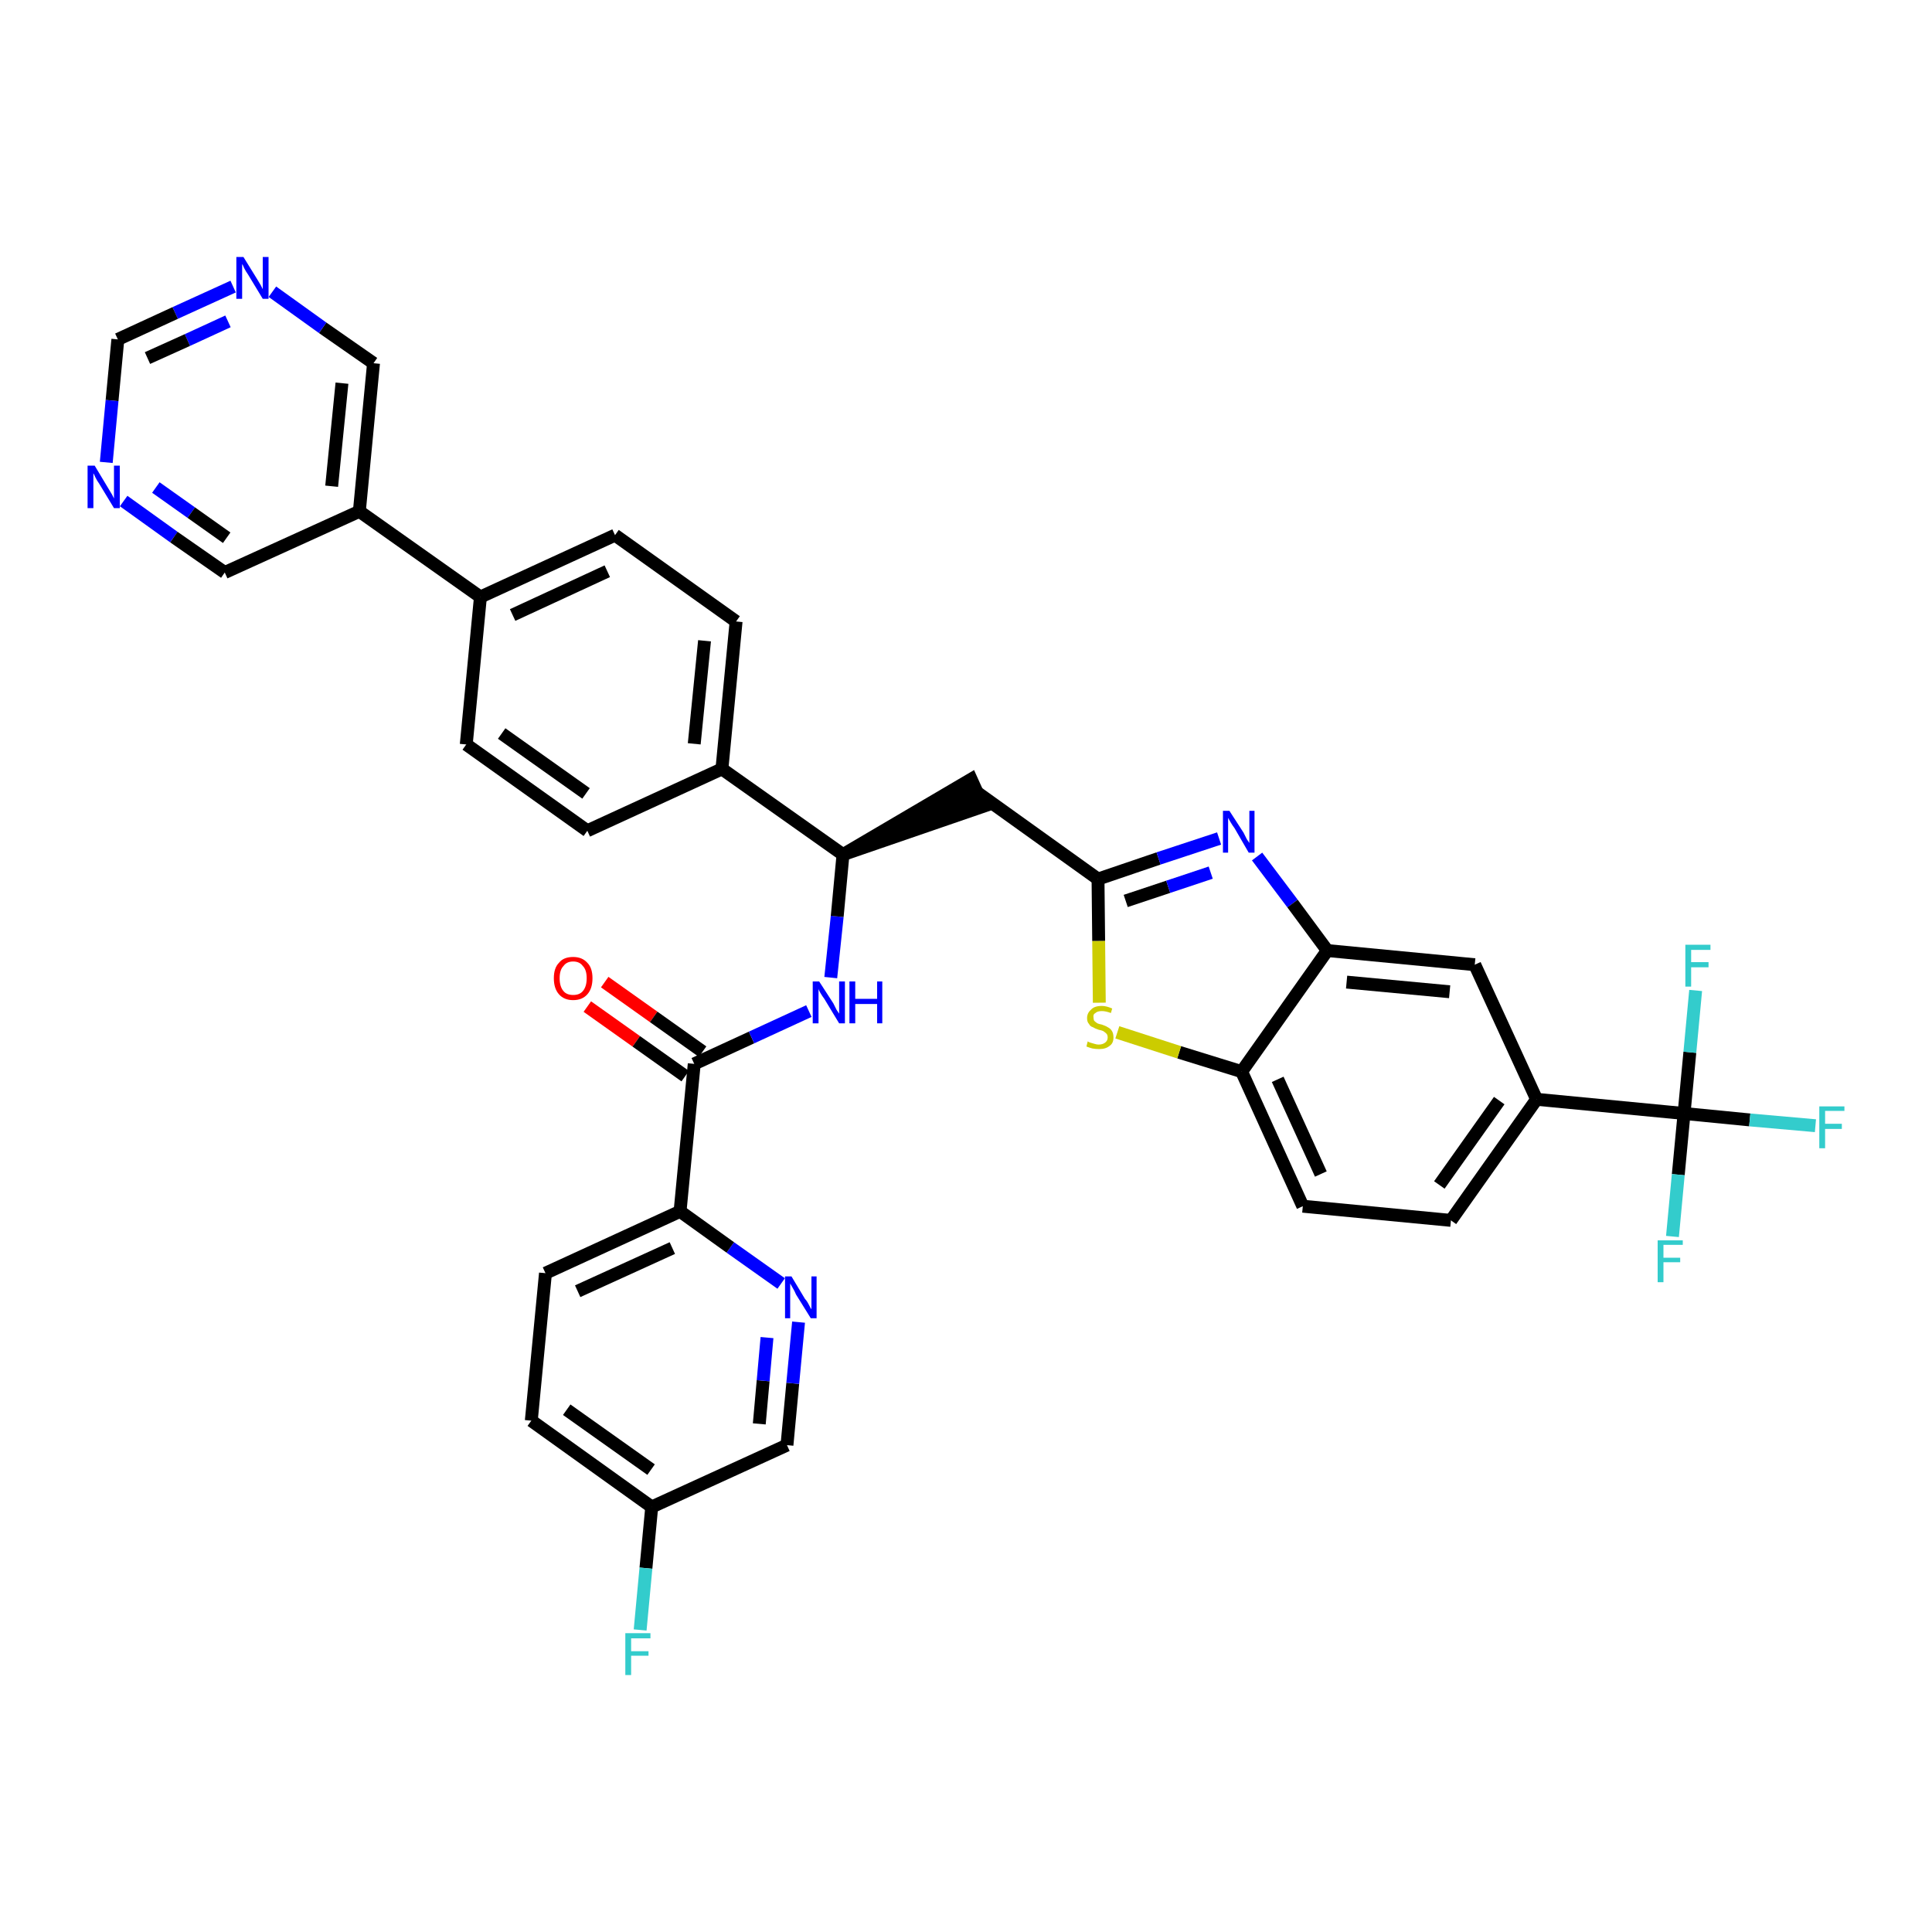 <?xml version='1.0' encoding='iso-8859-1'?>
<svg version='1.1' baseProfile='full'
              xmlns='http://www.w3.org/2000/svg'
                      xmlns:rdkit='http://www.rdkit.org/xml'
                      xmlns:xlink='http://www.w3.org/1999/xlink'
                  xml:space='preserve'
width='300px' height='300px' viewBox='0 0 300 300'>
<!-- END OF HEADER -->
<path class='bond-0 atom-0 atom-1' d='M 91.2,156.3 L 98.8,161.7' style='fill:none;fill-rule:evenodd;stroke:#FF0000;stroke-width:2.0px;stroke-linecap:butt;stroke-linejoin:miter;stroke-opacity:1' />
<path class='bond-0 atom-0 atom-1' d='M 98.8,161.7 L 106.4,167.1' style='fill:none;fill-rule:evenodd;stroke:#000000;stroke-width:2.0px;stroke-linecap:butt;stroke-linejoin:miter;stroke-opacity:1' />
<path class='bond-0 atom-0 atom-1' d='M 93.9,152.5 L 101.5,157.9' style='fill:none;fill-rule:evenodd;stroke:#FF0000;stroke-width:2.0px;stroke-linecap:butt;stroke-linejoin:miter;stroke-opacity:1' />
<path class='bond-0 atom-0 atom-1' d='M 101.5,157.9 L 109.1,163.3' style='fill:none;fill-rule:evenodd;stroke:#000000;stroke-width:2.0px;stroke-linecap:butt;stroke-linejoin:miter;stroke-opacity:1' />
<path class='bond-1 atom-1 atom-2' d='M 107.8,165.2 L 116.7,161.1' style='fill:none;fill-rule:evenodd;stroke:#000000;stroke-width:2.0px;stroke-linecap:butt;stroke-linejoin:miter;stroke-opacity:1' />
<path class='bond-1 atom-1 atom-2' d='M 116.7,161.1 L 125.6,157.0' style='fill:none;fill-rule:evenodd;stroke:#0000FF;stroke-width:2.0px;stroke-linecap:butt;stroke-linejoin:miter;stroke-opacity:1' />
<path class='bond-29 atom-1 atom-30' d='M 107.8,165.2 L 105.6,188.1' style='fill:none;fill-rule:evenodd;stroke:#000000;stroke-width:2.0px;stroke-linecap:butt;stroke-linejoin:miter;stroke-opacity:1' />
<path class='bond-2 atom-2 atom-3' d='M 129.0,151.8 L 130.0,142.3' style='fill:none;fill-rule:evenodd;stroke:#0000FF;stroke-width:2.0px;stroke-linecap:butt;stroke-linejoin:miter;stroke-opacity:1' />
<path class='bond-2 atom-2 atom-3' d='M 130.0,142.3 L 130.9,132.7' style='fill:none;fill-rule:evenodd;stroke:#000000;stroke-width:2.0px;stroke-linecap:butt;stroke-linejoin:miter;stroke-opacity:1' />
<path class='bond-3 atom-3 atom-4' d='M 130.9,132.7 L 152.7,125.2 L 150.8,121.0 Z' style='fill:#000000;fill-rule:evenodd;fill-opacity:1;stroke:#000000;stroke-width:2.0px;stroke-linecap:butt;stroke-linejoin:miter;stroke-opacity:1;' />
<path class='bond-17 atom-3 atom-18' d='M 130.9,132.7 L 112.1,119.4' style='fill:none;fill-rule:evenodd;stroke:#000000;stroke-width:2.0px;stroke-linecap:butt;stroke-linejoin:miter;stroke-opacity:1' />
<path class='bond-4 atom-4 atom-5' d='M 151.8,123.1 L 170.5,136.5' style='fill:none;fill-rule:evenodd;stroke:#000000;stroke-width:2.0px;stroke-linecap:butt;stroke-linejoin:miter;stroke-opacity:1' />
<path class='bond-5 atom-5 atom-6' d='M 170.5,136.5 L 179.9,133.3' style='fill:none;fill-rule:evenodd;stroke:#000000;stroke-width:2.0px;stroke-linecap:butt;stroke-linejoin:miter;stroke-opacity:1' />
<path class='bond-5 atom-5 atom-6' d='M 179.9,133.3 L 189.3,130.2' style='fill:none;fill-rule:evenodd;stroke:#0000FF;stroke-width:2.0px;stroke-linecap:butt;stroke-linejoin:miter;stroke-opacity:1' />
<path class='bond-5 atom-5 atom-6' d='M 174.8,139.9 L 181.4,137.7' style='fill:none;fill-rule:evenodd;stroke:#000000;stroke-width:2.0px;stroke-linecap:butt;stroke-linejoin:miter;stroke-opacity:1' />
<path class='bond-5 atom-5 atom-6' d='M 181.4,137.7 L 188.0,135.5' style='fill:none;fill-rule:evenodd;stroke:#0000FF;stroke-width:2.0px;stroke-linecap:butt;stroke-linejoin:miter;stroke-opacity:1' />
<path class='bond-36 atom-17 atom-5' d='M 170.7,155.7 L 170.6,146.1' style='fill:none;fill-rule:evenodd;stroke:#CCCC00;stroke-width:2.0px;stroke-linecap:butt;stroke-linejoin:miter;stroke-opacity:1' />
<path class='bond-36 atom-17 atom-5' d='M 170.6,146.1 L 170.5,136.5' style='fill:none;fill-rule:evenodd;stroke:#000000;stroke-width:2.0px;stroke-linecap:butt;stroke-linejoin:miter;stroke-opacity:1' />
<path class='bond-6 atom-6 atom-7' d='M 195.2,133.0 L 200.7,140.3' style='fill:none;fill-rule:evenodd;stroke:#0000FF;stroke-width:2.0px;stroke-linecap:butt;stroke-linejoin:miter;stroke-opacity:1' />
<path class='bond-6 atom-6 atom-7' d='M 200.7,140.3 L 206.1,147.6' style='fill:none;fill-rule:evenodd;stroke:#000000;stroke-width:2.0px;stroke-linecap:butt;stroke-linejoin:miter;stroke-opacity:1' />
<path class='bond-7 atom-7 atom-8' d='M 206.1,147.6 L 229.0,149.8' style='fill:none;fill-rule:evenodd;stroke:#000000;stroke-width:2.0px;stroke-linecap:butt;stroke-linejoin:miter;stroke-opacity:1' />
<path class='bond-7 atom-7 atom-8' d='M 209.1,152.5 L 225.1,154.0' style='fill:none;fill-rule:evenodd;stroke:#000000;stroke-width:2.0px;stroke-linecap:butt;stroke-linejoin:miter;stroke-opacity:1' />
<path class='bond-39 atom-16 atom-7' d='M 192.8,166.4 L 206.1,147.6' style='fill:none;fill-rule:evenodd;stroke:#000000;stroke-width:2.0px;stroke-linecap:butt;stroke-linejoin:miter;stroke-opacity:1' />
<path class='bond-8 atom-8 atom-9' d='M 229.0,149.8 L 238.6,170.7' style='fill:none;fill-rule:evenodd;stroke:#000000;stroke-width:2.0px;stroke-linecap:butt;stroke-linejoin:miter;stroke-opacity:1' />
<path class='bond-9 atom-9 atom-10' d='M 238.6,170.7 L 261.5,172.9' style='fill:none;fill-rule:evenodd;stroke:#000000;stroke-width:2.0px;stroke-linecap:butt;stroke-linejoin:miter;stroke-opacity:1' />
<path class='bond-13 atom-9 atom-14' d='M 238.6,170.7 L 225.3,189.5' style='fill:none;fill-rule:evenodd;stroke:#000000;stroke-width:2.0px;stroke-linecap:butt;stroke-linejoin:miter;stroke-opacity:1' />
<path class='bond-13 atom-9 atom-14' d='M 232.8,170.9 L 223.5,184.0' style='fill:none;fill-rule:evenodd;stroke:#000000;stroke-width:2.0px;stroke-linecap:butt;stroke-linejoin:miter;stroke-opacity:1' />
<path class='bond-10 atom-10 atom-11' d='M 261.5,172.9 L 271.7,173.9' style='fill:none;fill-rule:evenodd;stroke:#000000;stroke-width:2.0px;stroke-linecap:butt;stroke-linejoin:miter;stroke-opacity:1' />
<path class='bond-10 atom-10 atom-11' d='M 271.7,173.9 L 281.9,174.8' style='fill:none;fill-rule:evenodd;stroke:#33CCCC;stroke-width:2.0px;stroke-linecap:butt;stroke-linejoin:miter;stroke-opacity:1' />
<path class='bond-11 atom-10 atom-12' d='M 261.5,172.9 L 260.6,182.4' style='fill:none;fill-rule:evenodd;stroke:#000000;stroke-width:2.0px;stroke-linecap:butt;stroke-linejoin:miter;stroke-opacity:1' />
<path class='bond-11 atom-10 atom-12' d='M 260.6,182.4 L 259.7,192.0' style='fill:none;fill-rule:evenodd;stroke:#33CCCC;stroke-width:2.0px;stroke-linecap:butt;stroke-linejoin:miter;stroke-opacity:1' />
<path class='bond-12 atom-10 atom-13' d='M 261.5,172.9 L 262.4,163.4' style='fill:none;fill-rule:evenodd;stroke:#000000;stroke-width:2.0px;stroke-linecap:butt;stroke-linejoin:miter;stroke-opacity:1' />
<path class='bond-12 atom-10 atom-13' d='M 262.4,163.4 L 263.3,153.8' style='fill:none;fill-rule:evenodd;stroke:#33CCCC;stroke-width:2.0px;stroke-linecap:butt;stroke-linejoin:miter;stroke-opacity:1' />
<path class='bond-14 atom-14 atom-15' d='M 225.3,189.5 L 202.3,187.3' style='fill:none;fill-rule:evenodd;stroke:#000000;stroke-width:2.0px;stroke-linecap:butt;stroke-linejoin:miter;stroke-opacity:1' />
<path class='bond-15 atom-15 atom-16' d='M 202.3,187.3 L 192.8,166.4' style='fill:none;fill-rule:evenodd;stroke:#000000;stroke-width:2.0px;stroke-linecap:butt;stroke-linejoin:miter;stroke-opacity:1' />
<path class='bond-15 atom-15 atom-16' d='M 205.1,182.3 L 198.4,167.6' style='fill:none;fill-rule:evenodd;stroke:#000000;stroke-width:2.0px;stroke-linecap:butt;stroke-linejoin:miter;stroke-opacity:1' />
<path class='bond-16 atom-16 atom-17' d='M 192.8,166.4 L 183.1,163.4' style='fill:none;fill-rule:evenodd;stroke:#000000;stroke-width:2.0px;stroke-linecap:butt;stroke-linejoin:miter;stroke-opacity:1' />
<path class='bond-16 atom-16 atom-17' d='M 183.1,163.4 L 173.5,160.3' style='fill:none;fill-rule:evenodd;stroke:#CCCC00;stroke-width:2.0px;stroke-linecap:butt;stroke-linejoin:miter;stroke-opacity:1' />
<path class='bond-18 atom-18 atom-19' d='M 112.1,119.4 L 114.3,96.5' style='fill:none;fill-rule:evenodd;stroke:#000000;stroke-width:2.0px;stroke-linecap:butt;stroke-linejoin:miter;stroke-opacity:1' />
<path class='bond-18 atom-18 atom-19' d='M 107.8,115.5 L 109.4,99.5' style='fill:none;fill-rule:evenodd;stroke:#000000;stroke-width:2.0px;stroke-linecap:butt;stroke-linejoin:miter;stroke-opacity:1' />
<path class='bond-37 atom-29 atom-18' d='M 91.2,129.0 L 112.1,119.4' style='fill:none;fill-rule:evenodd;stroke:#000000;stroke-width:2.0px;stroke-linecap:butt;stroke-linejoin:miter;stroke-opacity:1' />
<path class='bond-19 atom-19 atom-20' d='M 114.3,96.5 L 95.5,83.1' style='fill:none;fill-rule:evenodd;stroke:#000000;stroke-width:2.0px;stroke-linecap:butt;stroke-linejoin:miter;stroke-opacity:1' />
<path class='bond-20 atom-20 atom-21' d='M 95.5,83.1 L 74.6,92.7' style='fill:none;fill-rule:evenodd;stroke:#000000;stroke-width:2.0px;stroke-linecap:butt;stroke-linejoin:miter;stroke-opacity:1' />
<path class='bond-20 atom-20 atom-21' d='M 94.3,88.7 L 79.6,95.5' style='fill:none;fill-rule:evenodd;stroke:#000000;stroke-width:2.0px;stroke-linecap:butt;stroke-linejoin:miter;stroke-opacity:1' />
<path class='bond-21 atom-21 atom-22' d='M 74.6,92.7 L 55.8,79.4' style='fill:none;fill-rule:evenodd;stroke:#000000;stroke-width:2.0px;stroke-linecap:butt;stroke-linejoin:miter;stroke-opacity:1' />
<path class='bond-27 atom-21 atom-28' d='M 74.6,92.7 L 72.4,115.6' style='fill:none;fill-rule:evenodd;stroke:#000000;stroke-width:2.0px;stroke-linecap:butt;stroke-linejoin:miter;stroke-opacity:1' />
<path class='bond-22 atom-22 atom-23' d='M 55.8,79.4 L 58.0,56.4' style='fill:none;fill-rule:evenodd;stroke:#000000;stroke-width:2.0px;stroke-linecap:butt;stroke-linejoin:miter;stroke-opacity:1' />
<path class='bond-22 atom-22 atom-23' d='M 51.5,75.5 L 53.1,59.5' style='fill:none;fill-rule:evenodd;stroke:#000000;stroke-width:2.0px;stroke-linecap:butt;stroke-linejoin:miter;stroke-opacity:1' />
<path class='bond-40 atom-27 atom-22' d='M 34.9,88.9 L 55.8,79.4' style='fill:none;fill-rule:evenodd;stroke:#000000;stroke-width:2.0px;stroke-linecap:butt;stroke-linejoin:miter;stroke-opacity:1' />
<path class='bond-23 atom-23 atom-24' d='M 58.0,56.4 L 50.1,50.9' style='fill:none;fill-rule:evenodd;stroke:#000000;stroke-width:2.0px;stroke-linecap:butt;stroke-linejoin:miter;stroke-opacity:1' />
<path class='bond-23 atom-23 atom-24' d='M 50.1,50.9 L 42.3,45.3' style='fill:none;fill-rule:evenodd;stroke:#0000FF;stroke-width:2.0px;stroke-linecap:butt;stroke-linejoin:miter;stroke-opacity:1' />
<path class='bond-24 atom-24 atom-25' d='M 36.2,44.5 L 27.2,48.6' style='fill:none;fill-rule:evenodd;stroke:#0000FF;stroke-width:2.0px;stroke-linecap:butt;stroke-linejoin:miter;stroke-opacity:1' />
<path class='bond-24 atom-24 atom-25' d='M 27.2,48.6 L 18.3,52.7' style='fill:none;fill-rule:evenodd;stroke:#000000;stroke-width:2.0px;stroke-linecap:butt;stroke-linejoin:miter;stroke-opacity:1' />
<path class='bond-24 atom-24 atom-25' d='M 35.4,49.9 L 29.1,52.8' style='fill:none;fill-rule:evenodd;stroke:#0000FF;stroke-width:2.0px;stroke-linecap:butt;stroke-linejoin:miter;stroke-opacity:1' />
<path class='bond-24 atom-24 atom-25' d='M 29.1,52.8 L 22.9,55.6' style='fill:none;fill-rule:evenodd;stroke:#000000;stroke-width:2.0px;stroke-linecap:butt;stroke-linejoin:miter;stroke-opacity:1' />
<path class='bond-25 atom-25 atom-26' d='M 18.3,52.7 L 17.4,62.2' style='fill:none;fill-rule:evenodd;stroke:#000000;stroke-width:2.0px;stroke-linecap:butt;stroke-linejoin:miter;stroke-opacity:1' />
<path class='bond-25 atom-25 atom-26' d='M 17.4,62.2 L 16.5,71.8' style='fill:none;fill-rule:evenodd;stroke:#0000FF;stroke-width:2.0px;stroke-linecap:butt;stroke-linejoin:miter;stroke-opacity:1' />
<path class='bond-26 atom-26 atom-27' d='M 19.2,77.8 L 27.0,83.4' style='fill:none;fill-rule:evenodd;stroke:#0000FF;stroke-width:2.0px;stroke-linecap:butt;stroke-linejoin:miter;stroke-opacity:1' />
<path class='bond-26 atom-26 atom-27' d='M 27.0,83.4 L 34.9,88.9' style='fill:none;fill-rule:evenodd;stroke:#000000;stroke-width:2.0px;stroke-linecap:butt;stroke-linejoin:miter;stroke-opacity:1' />
<path class='bond-26 atom-26 atom-27' d='M 24.2,75.7 L 29.7,79.6' style='fill:none;fill-rule:evenodd;stroke:#0000FF;stroke-width:2.0px;stroke-linecap:butt;stroke-linejoin:miter;stroke-opacity:1' />
<path class='bond-26 atom-26 atom-27' d='M 29.7,79.6 L 35.2,83.5' style='fill:none;fill-rule:evenodd;stroke:#000000;stroke-width:2.0px;stroke-linecap:butt;stroke-linejoin:miter;stroke-opacity:1' />
<path class='bond-28 atom-28 atom-29' d='M 72.4,115.6 L 91.2,129.0' style='fill:none;fill-rule:evenodd;stroke:#000000;stroke-width:2.0px;stroke-linecap:butt;stroke-linejoin:miter;stroke-opacity:1' />
<path class='bond-28 atom-28 atom-29' d='M 77.9,113.9 L 91.0,123.2' style='fill:none;fill-rule:evenodd;stroke:#000000;stroke-width:2.0px;stroke-linecap:butt;stroke-linejoin:miter;stroke-opacity:1' />
<path class='bond-30 atom-30 atom-31' d='M 105.6,188.1 L 84.7,197.7' style='fill:none;fill-rule:evenodd;stroke:#000000;stroke-width:2.0px;stroke-linecap:butt;stroke-linejoin:miter;stroke-opacity:1' />
<path class='bond-30 atom-30 atom-31' d='M 104.4,193.8 L 89.7,200.5' style='fill:none;fill-rule:evenodd;stroke:#000000;stroke-width:2.0px;stroke-linecap:butt;stroke-linejoin:miter;stroke-opacity:1' />
<path class='bond-38 atom-36 atom-30' d='M 121.3,199.3 L 113.4,193.7' style='fill:none;fill-rule:evenodd;stroke:#0000FF;stroke-width:2.0px;stroke-linecap:butt;stroke-linejoin:miter;stroke-opacity:1' />
<path class='bond-38 atom-36 atom-30' d='M 113.4,193.7 L 105.6,188.1' style='fill:none;fill-rule:evenodd;stroke:#000000;stroke-width:2.0px;stroke-linecap:butt;stroke-linejoin:miter;stroke-opacity:1' />
<path class='bond-31 atom-31 atom-32' d='M 84.7,197.7 L 82.5,220.6' style='fill:none;fill-rule:evenodd;stroke:#000000;stroke-width:2.0px;stroke-linecap:butt;stroke-linejoin:miter;stroke-opacity:1' />
<path class='bond-32 atom-32 atom-33' d='M 82.5,220.6 L 101.2,234.0' style='fill:none;fill-rule:evenodd;stroke:#000000;stroke-width:2.0px;stroke-linecap:butt;stroke-linejoin:miter;stroke-opacity:1' />
<path class='bond-32 atom-32 atom-33' d='M 88.0,218.9 L 101.1,228.2' style='fill:none;fill-rule:evenodd;stroke:#000000;stroke-width:2.0px;stroke-linecap:butt;stroke-linejoin:miter;stroke-opacity:1' />
<path class='bond-33 atom-33 atom-34' d='M 101.2,234.0 L 100.3,243.5' style='fill:none;fill-rule:evenodd;stroke:#000000;stroke-width:2.0px;stroke-linecap:butt;stroke-linejoin:miter;stroke-opacity:1' />
<path class='bond-33 atom-33 atom-34' d='M 100.3,243.5 L 99.4,253.1' style='fill:none;fill-rule:evenodd;stroke:#33CCCC;stroke-width:2.0px;stroke-linecap:butt;stroke-linejoin:miter;stroke-opacity:1' />
<path class='bond-34 atom-33 atom-35' d='M 101.2,234.0 L 122.2,224.4' style='fill:none;fill-rule:evenodd;stroke:#000000;stroke-width:2.0px;stroke-linecap:butt;stroke-linejoin:miter;stroke-opacity:1' />
<path class='bond-35 atom-35 atom-36' d='M 122.2,224.4 L 123.1,214.8' style='fill:none;fill-rule:evenodd;stroke:#000000;stroke-width:2.0px;stroke-linecap:butt;stroke-linejoin:miter;stroke-opacity:1' />
<path class='bond-35 atom-35 atom-36' d='M 123.1,214.8 L 124.0,205.3' style='fill:none;fill-rule:evenodd;stroke:#0000FF;stroke-width:2.0px;stroke-linecap:butt;stroke-linejoin:miter;stroke-opacity:1' />
<path class='bond-35 atom-35 atom-36' d='M 117.9,221.1 L 118.5,214.4' style='fill:none;fill-rule:evenodd;stroke:#000000;stroke-width:2.0px;stroke-linecap:butt;stroke-linejoin:miter;stroke-opacity:1' />
<path class='bond-35 atom-35 atom-36' d='M 118.5,214.4 L 119.1,207.7' style='fill:none;fill-rule:evenodd;stroke:#0000FF;stroke-width:2.0px;stroke-linecap:butt;stroke-linejoin:miter;stroke-opacity:1' />
<path  class='atom-0' d='M 86.0 151.9
Q 86.0 150.3, 86.8 149.5
Q 87.5 148.6, 89.0 148.6
Q 90.4 148.6, 91.2 149.5
Q 92.0 150.3, 92.0 151.9
Q 92.0 153.5, 91.2 154.4
Q 90.4 155.3, 89.0 155.3
Q 87.6 155.3, 86.8 154.4
Q 86.0 153.5, 86.0 151.9
M 89.0 154.5
Q 90.0 154.5, 90.5 153.9
Q 91.1 153.2, 91.1 151.9
Q 91.1 150.6, 90.5 150.0
Q 90.0 149.3, 89.0 149.3
Q 88.0 149.3, 87.5 150.0
Q 86.9 150.6, 86.9 151.9
Q 86.9 153.2, 87.5 153.9
Q 88.0 154.5, 89.0 154.5
' fill='#FF0000'/>
<path  class='atom-2' d='M 127.2 152.4
L 129.4 155.8
Q 129.6 156.2, 129.9 156.8
Q 130.3 157.4, 130.3 157.4
L 130.3 152.4
L 131.2 152.4
L 131.2 158.9
L 130.3 158.9
L 128.0 155.1
Q 127.7 154.7, 127.4 154.2
Q 127.1 153.7, 127.1 153.5
L 127.1 158.9
L 126.2 158.9
L 126.2 152.4
L 127.2 152.4
' fill='#0000FF'/>
<path  class='atom-2' d='M 131.9 152.4
L 132.8 152.4
L 132.8 155.1
L 136.2 155.1
L 136.2 152.4
L 137.0 152.4
L 137.0 158.9
L 136.2 158.9
L 136.2 155.9
L 132.8 155.9
L 132.8 158.9
L 131.9 158.9
L 131.9 152.4
' fill='#0000FF'/>
<path  class='atom-6' d='M 190.9 125.9
L 193.1 129.3
Q 193.3 129.7, 193.6 130.3
Q 194.0 130.9, 194.0 130.9
L 194.0 125.9
L 194.8 125.9
L 194.8 132.4
L 193.9 132.4
L 191.7 128.6
Q 191.4 128.2, 191.1 127.7
Q 190.8 127.2, 190.7 127.0
L 190.7 132.4
L 189.9 132.4
L 189.9 125.9
L 190.9 125.9
' fill='#0000FF'/>
<path  class='atom-11' d='M 282.5 171.8
L 286.4 171.8
L 286.4 172.5
L 283.4 172.5
L 283.4 174.5
L 286.0 174.5
L 286.0 175.3
L 283.4 175.3
L 283.4 178.3
L 282.5 178.3
L 282.5 171.8
' fill='#33CCCC'/>
<path  class='atom-12' d='M 257.4 192.6
L 261.3 192.6
L 261.3 193.3
L 258.3 193.3
L 258.3 195.3
L 260.9 195.3
L 260.9 196.0
L 258.3 196.0
L 258.3 199.1
L 257.4 199.1
L 257.4 192.6
' fill='#33CCCC'/>
<path  class='atom-13' d='M 261.7 146.7
L 265.6 146.7
L 265.6 147.5
L 262.6 147.5
L 262.6 149.4
L 265.3 149.4
L 265.3 150.2
L 262.6 150.2
L 262.6 153.2
L 261.7 153.2
L 261.7 146.7
' fill='#33CCCC'/>
<path  class='atom-17' d='M 168.9 161.7
Q 169.0 161.8, 169.3 161.9
Q 169.6 162.0, 170.0 162.1
Q 170.3 162.2, 170.6 162.2
Q 171.2 162.2, 171.6 161.9
Q 172.0 161.6, 172.0 161.1
Q 172.0 160.7, 171.8 160.5
Q 171.6 160.3, 171.3 160.1
Q 171.1 160.0, 170.6 159.9
Q 170.0 159.7, 169.7 159.5
Q 169.3 159.4, 169.1 159.0
Q 168.8 158.7, 168.8 158.1
Q 168.8 157.3, 169.4 156.8
Q 169.9 156.2, 171.1 156.2
Q 171.8 156.2, 172.7 156.6
L 172.5 157.3
Q 171.7 157.0, 171.1 157.0
Q 170.4 157.0, 170.1 157.3
Q 169.7 157.5, 169.8 158.0
Q 169.8 158.3, 169.9 158.5
Q 170.1 158.7, 170.4 158.9
Q 170.6 159.0, 171.1 159.1
Q 171.7 159.3, 172.0 159.5
Q 172.4 159.7, 172.6 160.0
Q 172.9 160.4, 172.9 161.1
Q 172.9 162.0, 172.3 162.4
Q 171.7 162.9, 170.7 162.9
Q 170.1 162.9, 169.6 162.8
Q 169.2 162.7, 168.7 162.5
L 168.9 161.7
' fill='#CCCC00'/>
<path  class='atom-24' d='M 37.8 39.9
L 39.9 43.3
Q 40.1 43.6, 40.5 44.3
Q 40.8 44.9, 40.8 44.9
L 40.8 39.9
L 41.7 39.9
L 41.7 46.4
L 40.8 46.4
L 38.5 42.6
Q 38.2 42.2, 37.9 41.6
Q 37.7 41.1, 37.6 41.0
L 37.6 46.4
L 36.7 46.4
L 36.7 39.9
L 37.8 39.9
' fill='#0000FF'/>
<path  class='atom-26' d='M 14.7 72.3
L 16.8 75.8
Q 17.0 76.1, 17.4 76.8
Q 17.7 77.4, 17.7 77.4
L 17.7 72.3
L 18.6 72.3
L 18.6 78.9
L 17.7 78.9
L 15.4 75.1
Q 15.1 74.7, 14.8 74.1
Q 14.6 73.6, 14.5 73.5
L 14.5 78.9
L 13.6 78.9
L 13.6 72.3
L 14.7 72.3
' fill='#0000FF'/>
<path  class='atom-34' d='M 97.1 253.6
L 101.0 253.6
L 101.0 254.4
L 98.0 254.4
L 98.0 256.4
L 100.7 256.4
L 100.7 257.1
L 98.0 257.1
L 98.0 260.1
L 97.1 260.1
L 97.1 253.6
' fill='#33CCCC'/>
<path  class='atom-36' d='M 122.9 198.2
L 125.0 201.7
Q 125.3 202.0, 125.6 202.6
Q 125.9 203.2, 126.0 203.3
L 126.0 198.2
L 126.8 198.2
L 126.8 204.7
L 125.9 204.7
L 123.6 201.0
Q 123.4 200.5, 123.1 200.0
Q 122.8 199.5, 122.7 199.3
L 122.7 204.7
L 121.9 204.7
L 121.9 198.2
L 122.9 198.2
' fill='#0000FF'/>
</svg>
